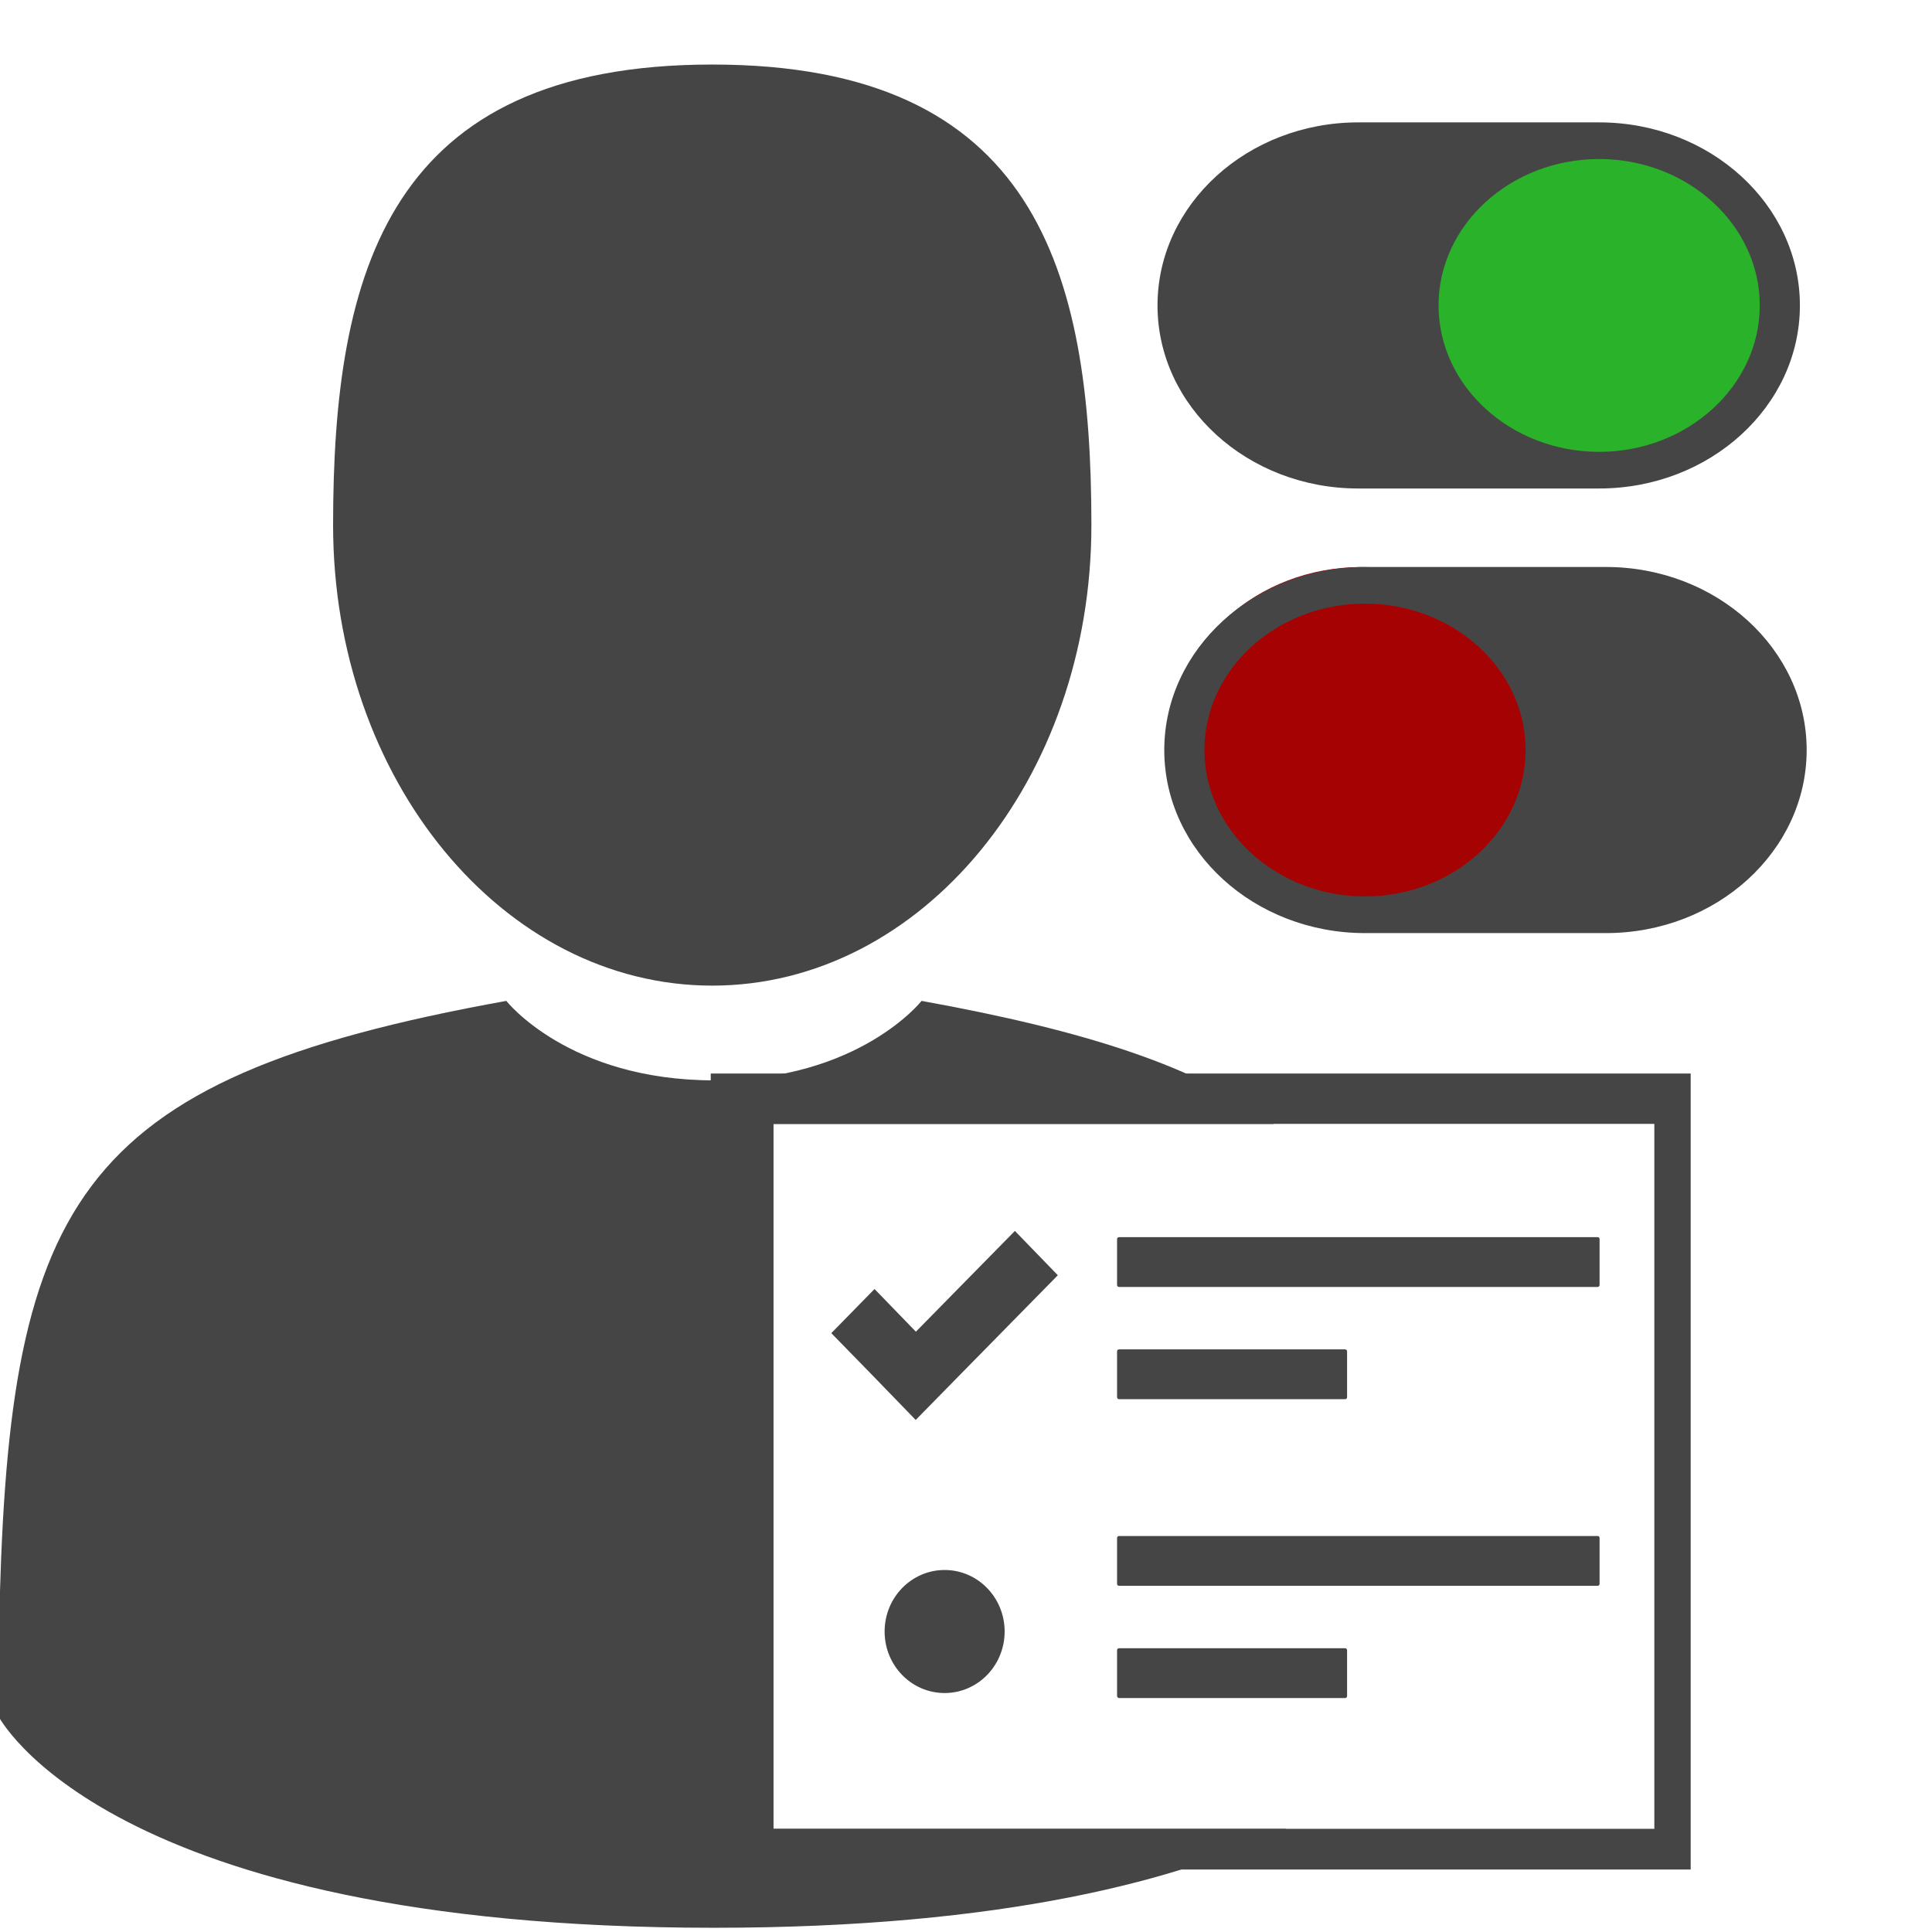 <!-- Generated by IcoMoon.io -->
<svg version="1.1" xmlns="http://www.w3.org/2000/svg" width="32" height="32" viewBox="0 0 32 32">
<title>deleghe_attivadisattiva</title>
<path fill="#464545" d="M11.797 16.325c3.468 0 6.28-3.415 6.28-7.628s-0.923-7.628-6.28-7.628-6.28 3.415-6.28 7.628c0 4.213 2.812 7.628 6.28 7.628z"></path>
<path fill="#464545" d="M8.386 16.578c-7.254 1.309-8.271 3.369-8.404 10.515-0.011 0.583-0.016 0.614-0.018 0.546 0 0.127 0.001 0.362 0.001 0.771 0 0 1.746 3.52 11.86 3.52 4.824 0 7.743-0.801 9.478-1.638h-8.493v-11.676h8.291c-1.249-0.942-3.098-1.543-5.837-2.038 0 0-1.032 1.316-3.439 1.316s-3.439-1.316-3.439-1.316z"></path>
<path fill="#464545" d="M11.772 17.781v13.184h16.231v-13.184h-16.231zM12.81 18.615h14.591v11.676h-14.591v-11.676z"></path>
<path fill="#464545" d="M26.462 20.491h-7.928c-0.016 0-0.032 0.013-0.032 0.032v0.761c0 0.016 0.013 0.032 0.032 0.032h7.928c0.016 0 0.032-0.013 0.032-0.032v-0.761c0-0.019-0.013-0.032-0.032-0.032z"></path>
<path fill="#454545" d="M16.64 27.023c0 0.563-0.445 1.019-0.994 1.019s-0.994-0.456-0.994-1.019c0-0.563 0.445-1.019 0.994-1.019s0.994 0.456 0.994 1.019z"></path>
<path fill="#464545" d="M18.534 23.175h3.746c0.016 0 0.032-0.013 0.032-0.032v-0.761c0-0.016-0.013-0.032-0.032-0.032h-3.746c-0.016 0-0.032 0.013-0.032 0.032v0.761c0.003 0.019 0.016 0.032 0.032 0.032z"></path>
<path fill="#464545" d="M26.462 25.441h-7.928c-0.016 0-0.032 0.013-0.032 0.032v0.761c0 0.016 0.013 0.032 0.032 0.032h7.928c0.016 0 0.032-0.013 0.032-0.032v-0.761c0-0.019-0.013-0.032-0.032-0.032z"></path>
<path fill="#464545" d="M18.534 28.125h3.746c0.016 0 0.032-0.013 0.032-0.032v-0.761c0-0.016-0.013-0.032-0.032-0.032h-3.746c-0.016 0-0.032 0.013-0.032 0.032v0.761c0.003 0.016 0.016 0.032 0.032 0.032z"></path>
<path fill="#464545" d="M15.17 22.057l-0.685-0.707-0.716 0.731 0.687 0.704 0.711 0.734 0.714-0.728 1.64-1.669-0.711-0.734z"></path>
<path fill="#a50303" d="M25.691 12.245c0-1.576-1.406-2.853-3.142-2.853s-3.142 1.277-3.142 2.853c0 1.576 1.406 2.853 3.142 2.853s3.142-1.277 3.142-2.853z"></path>
<path fill="#464545" d="M29.924 12.423c0-1.672-1.491-3.032-3.325-3.032h-3.99c-1.834 0-3.325 1.36-3.325 3.032s1.491 3.032 3.325 3.032h3.99c1.834 0 3.325-1.36 3.325-3.032zM22.609 14.848c-1.465 0-2.66-1.090-2.66-2.425s1.195-2.425 2.66-2.425c1.465 0 2.66 1.090 2.66 2.425s-1.195 2.425-2.66 2.425z"></path>
<path fill="#2ab22a" d="M23.141 5.131c0-1.576 1.406-2.853 3.142-2.853s3.142 1.277 3.142 2.853c0 1.576-1.406 2.853-3.142 2.853s-3.142-1.277-3.142-2.853z"></path>
<path fill="#464545" d="M19.172 5.059c0-1.672 1.491-3.032 3.325-3.032h3.99c1.834 0 3.325 1.36 3.325 3.032s-1.491 3.032-3.325 3.032h-3.99c-1.834 0-3.325-1.36-3.325-3.032zM26.487 7.484c1.465 0 2.66-1.090 2.66-2.425s-1.195-2.425-2.66-2.425c-1.465 0-2.66 1.090-2.66 2.425s1.195 2.425 2.66 2.425z"></path>
</svg>
